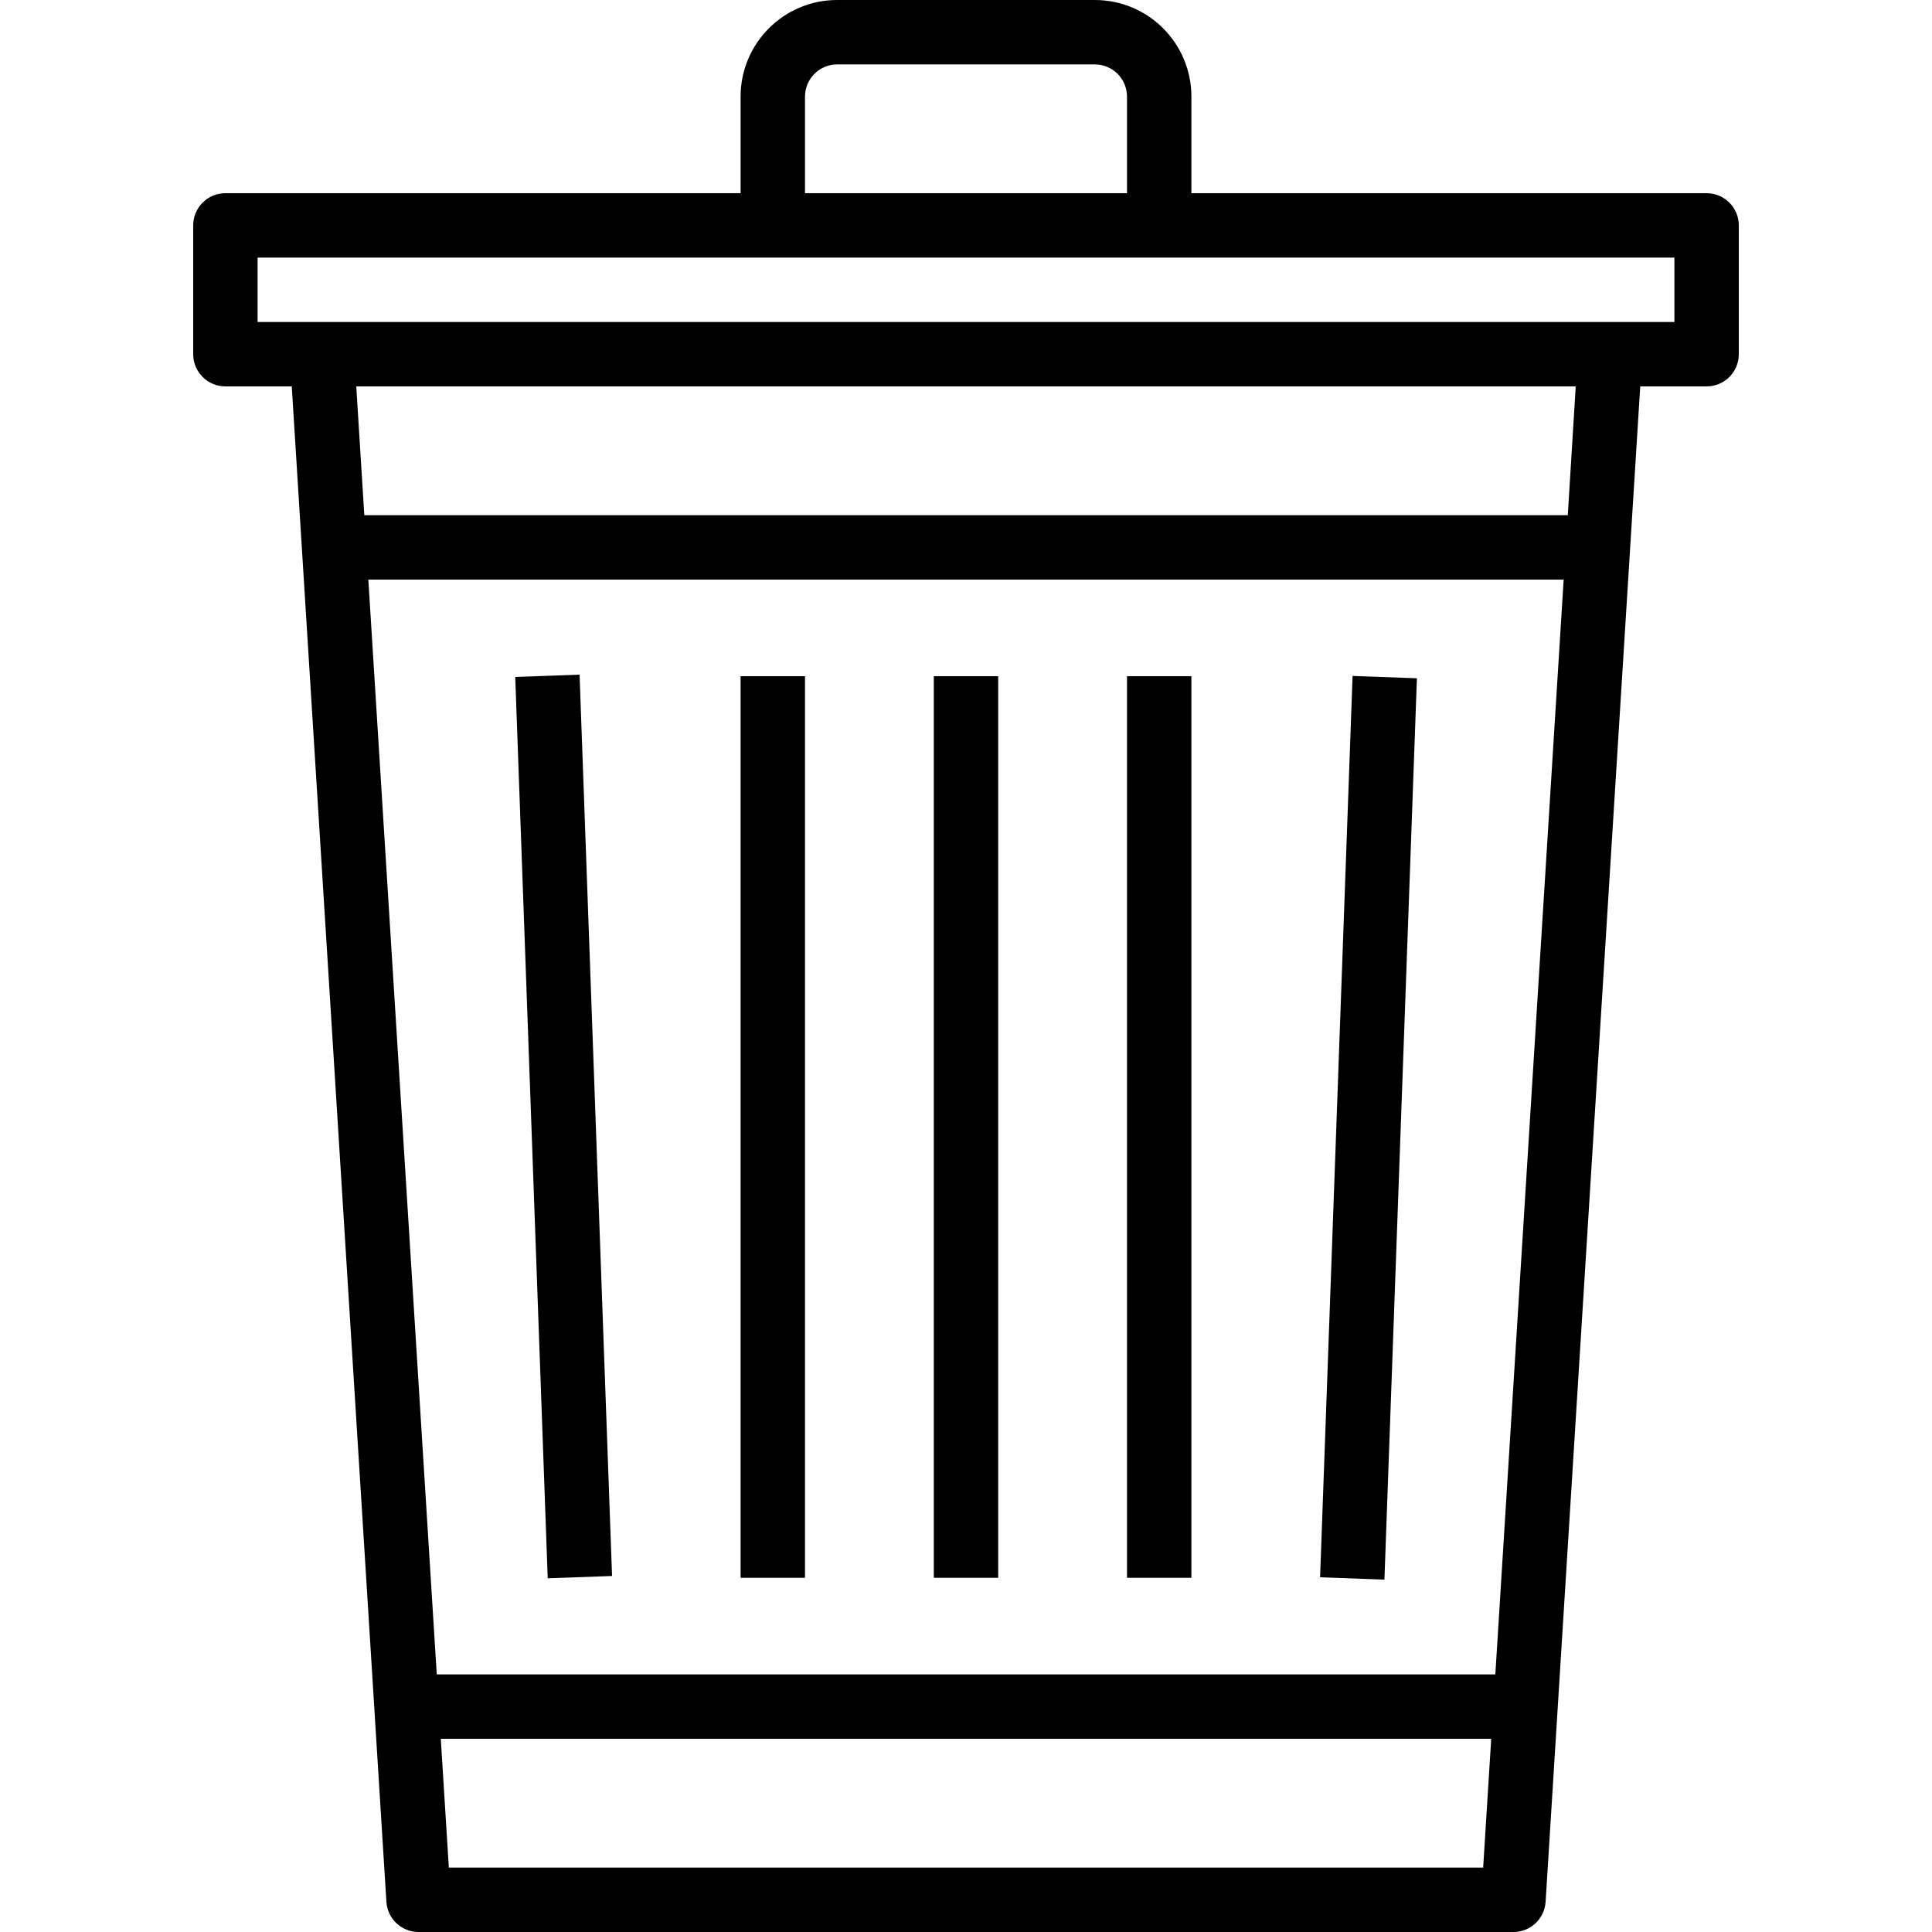 <?xml version="1.0" encoding="iso-8859-1"?>
<!-- Generator: Adobe Illustrator 19.0.0, SVG Export Plug-In . SVG Version: 6.00 Build 0)  -->
<svg class="categoryIcon" version="1.1" id="Capa_1" xmlns="http://www.w3.org/2000/svg" xmlns:xlink="http://www.w3.org/1999/xlink" x="0px" y="0px"
	 viewBox="0 0 480 480" style="enable-background:new 0 0 480 480;" xml:space="preserve">
<g>
	<g>
		<path d="M424,48H296V24c0-13.255-10.745-24-24-24h-64c-13.255,0-24,10.745-24,24v24H56c-4.418,0-8,3.582-8,8v32
			c0,4.418,3.582,8,8,8h16.488L96,472.496c0.262,4.224,3.768,7.512,8,7.504h272c4.232,0.008,7.738-3.281,8-7.504L407.512,96H424
			c4.418,0,8-3.582,8-8V56C432,51.582,428.418,48,424,48z M200,24c0-4.418,3.582-8,8-8h64c4.418,0,8,3.582,8,8v24h-80V24z
			 M368.488,464H111.512l-2-32h260.976L368.488,464z M371.512,416h-263l-17-272h296.976L371.512,416z M389.512,128h-299l-2-32
			h302.976L389.512,128z M416,80H64V64h352V80z"/>
	</g>
</g>
<g>
	<g>
		<rect x="232" y="168" width="16" height="224"/>
	</g>
</g>
<g>
	<g>
		<rect x="184" y="168" width="16" height="224"/>
	</g>
</g>
<g>
	<g>
		<rect x="131.998" y="167.933" transform="matrix(0.999 -0.036 0.036 0.999 -9.902 5.174)" width="16" height="224.159"/>
	</g>
</g>
<g>
	<g>
		<rect x="227.913" y="271.981" transform="matrix(0.036 -0.999 0.999 0.036 48.059 609.768)" width="224.159" height="16"/>
	</g>
</g>
<g>
	<g>
		<rect x="280" y="168" width="16" height="224"/>
	</g>
</g>
<g>
</g>
<g>
</g>
<g>
</g>
<g>
</g>
<g>
</g>
<g>
</g>
<g>
</g>
<g>
</g>
<g>
</g>
<g>
</g>
<g>
</g>
<g>
</g>
<g>
</g>
<g>
</g>
<g>
</g>
</svg>
